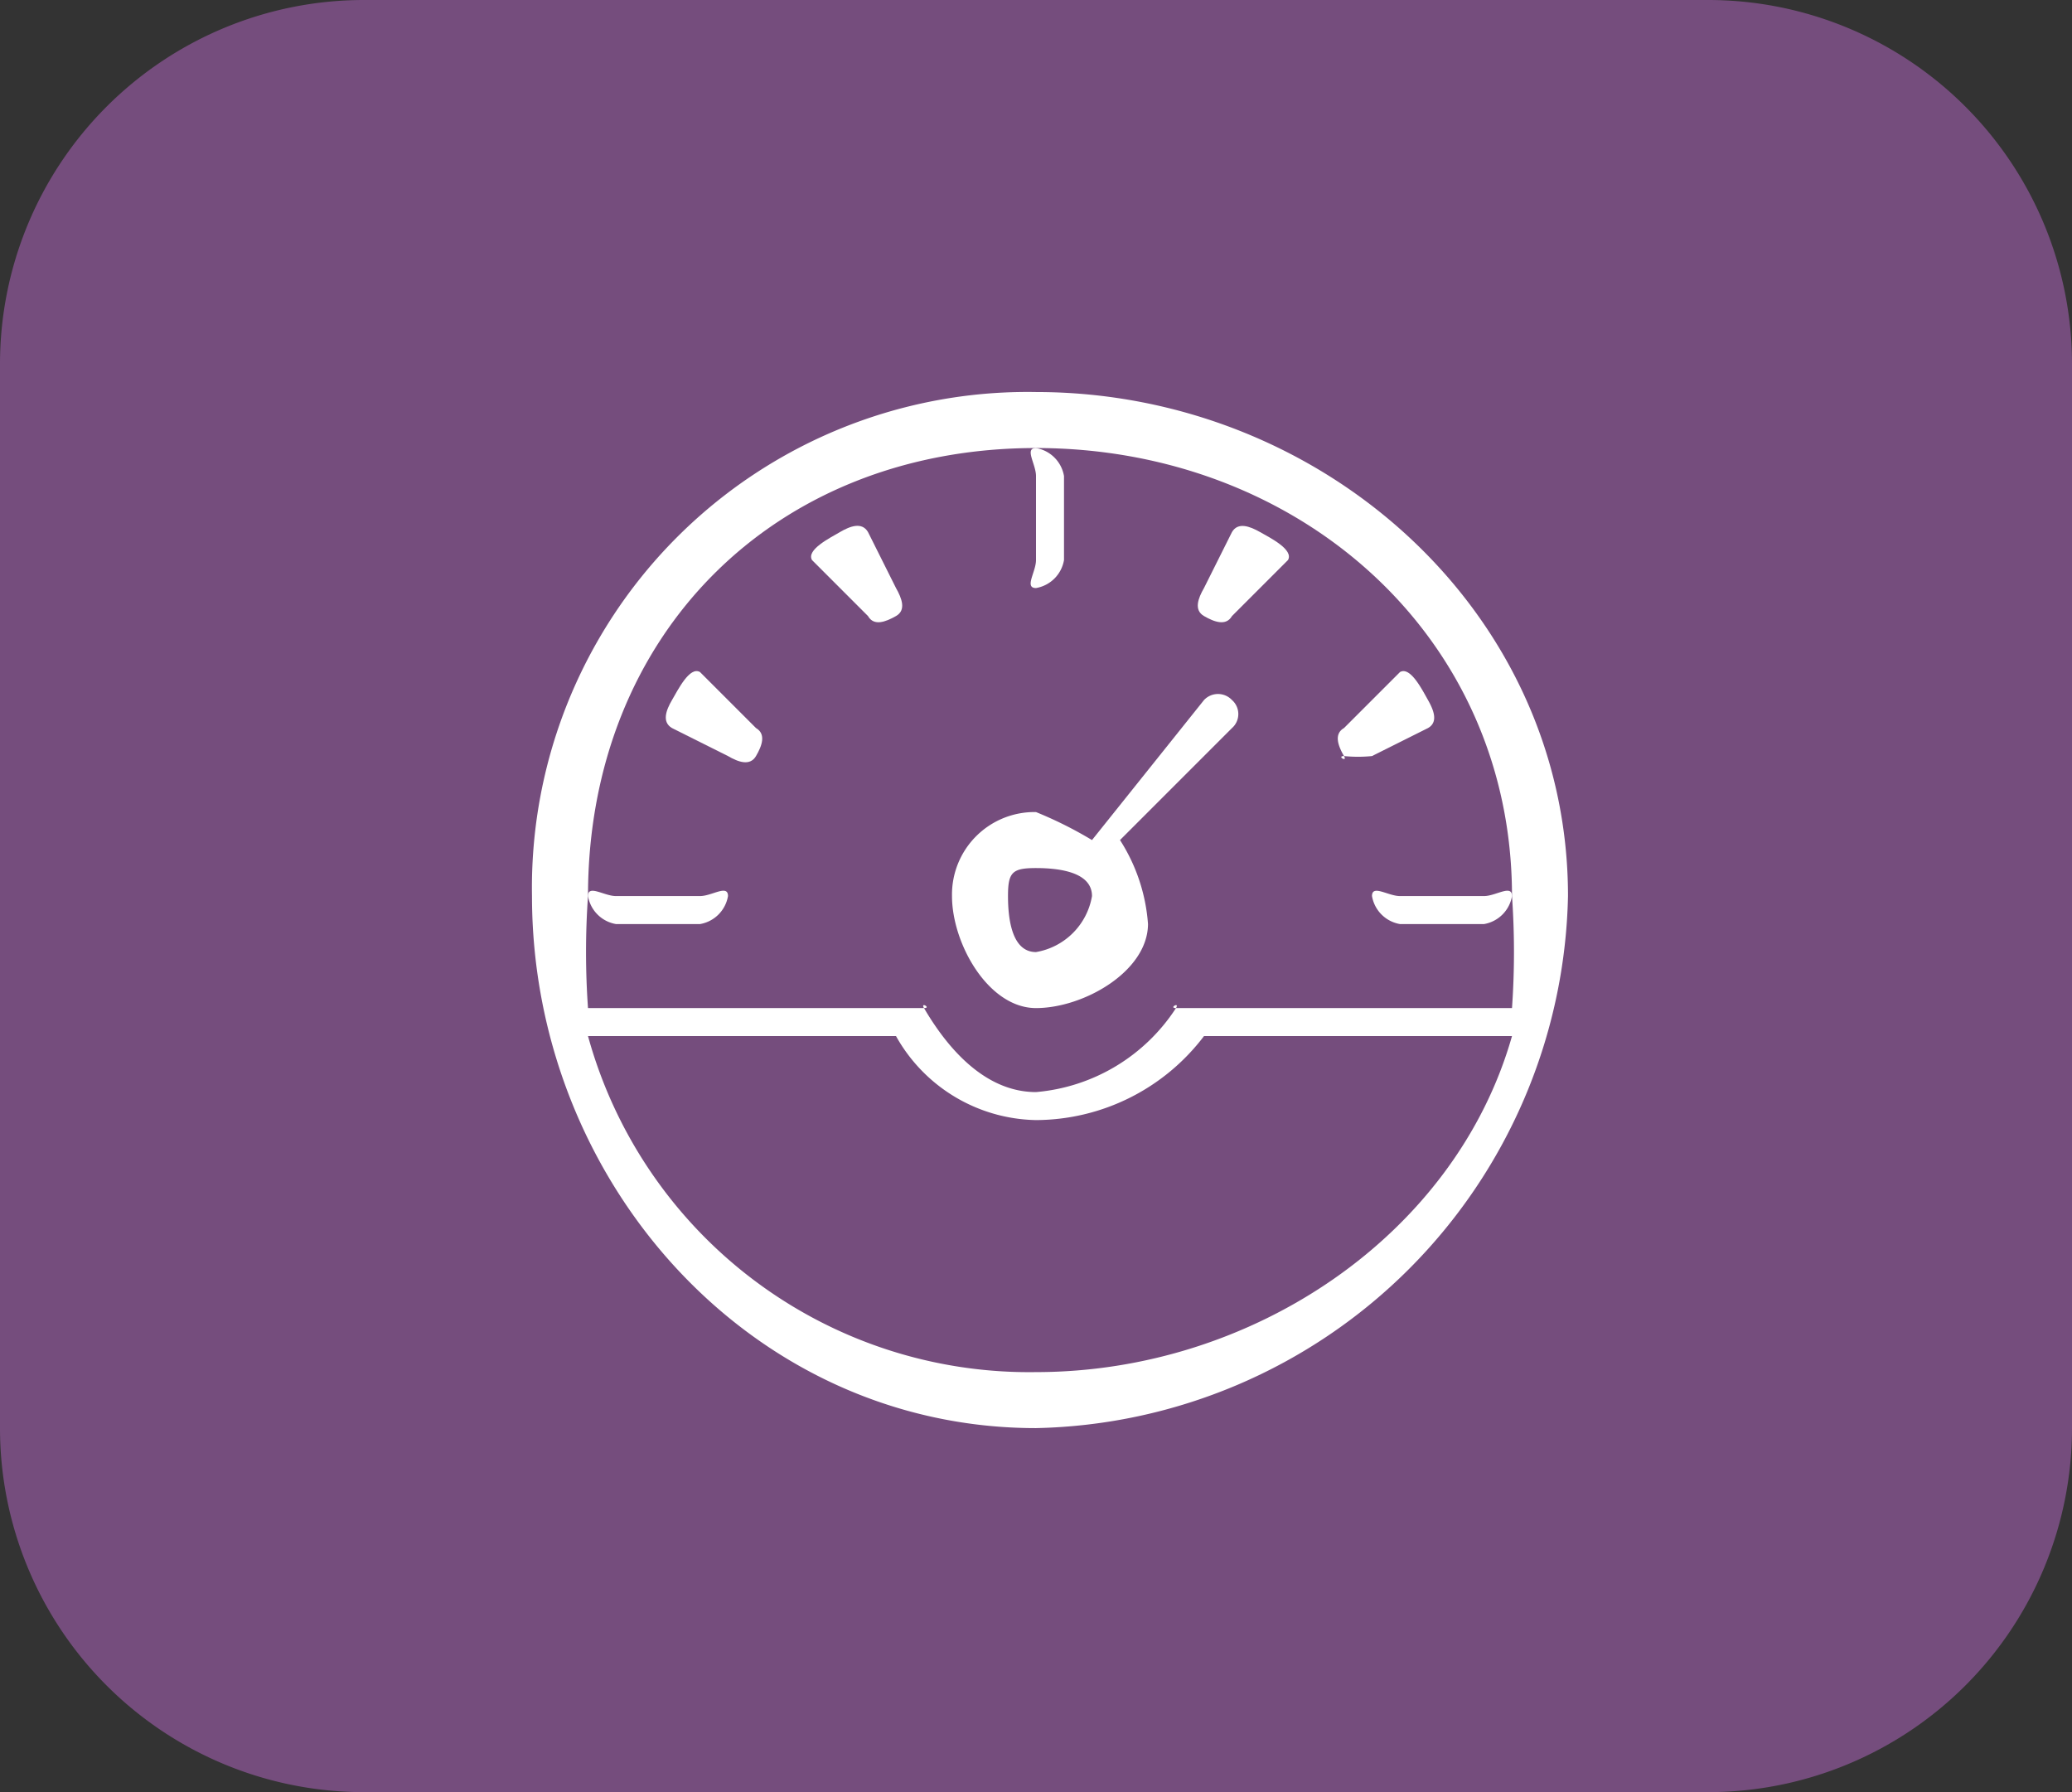 <svg xmlns="http://www.w3.org/2000/svg" width="74" height="64" viewBox="0 0 74 64">
  <rect x="0" y="0" width="74" height="64" fill="#333333" stroke="none"/>
  <g id="Group_89" data-name="Group 89" transform="translate(-944 -742)">
    <path id="Path_99" data-name="Path 99" d="M13,0H61A13,13,0,0,1,74,13V51A13,13,0,0,1,61,64H13A13,13,0,0,1,0,51V13A13,13,0,0,1,13,0Z" transform="translate(944 742)" fill="#754d7d"/>
    <g id="gauge" transform="translate(963 756)">
      <g id="Group_26" data-name="Group 26">
        <g id="Group_25" data-name="Group 25">
          <path id="Path_71" data-name="Path 71" d="M18,0A17.7,17.7,0,0,0,0,18C0,28.186,7.814,37,18,37A19.408,19.408,0,0,0,37,18C37,7.814,28.186,0,18,0Zm0,35A16.339,16.339,0,0,1,2,23H13a5.846,5.846,0,0,0,5,3,7.562,7.562,0,0,0,6-3H35C32.985,30.1,25.737,35,18,35Zm5-13c-.273,0,.138-.236,0,0a6.636,6.636,0,0,1-5,3c-1.666,0-3.01-1.31-4-3-.138-.236.273,0,0,0H2a28.449,28.449,0,0,1,0-4C2,8.662,8.662,2,18,2S35,8.662,35,18a28.459,28.459,0,0,1,0,4Z" fill="#fff"/>
          <path id="Path_72" data-name="Path 72" d="M221.938,149.678l-4,5a14.333,14.333,0,0,0-2-1,2.946,2.946,0,0,0-3,3c0,1.7,1.3,4,3,4s3.991-1.308,4-3a6.4,6.4,0,0,0-1-3l4-4a.667.667,0,0,0,0-1A.686.686,0,0,0,221.938,149.678Zm-6,9c-.85,0-1-1.15-1-2s.15-1,1-1,2,.15,2,1A2.443,2.443,0,0,1,215.938,158.678Z" transform="translate(-197.938 -138.678)" fill="#fff"/>
          <path id="Path_73" data-name="Path 73" d="M245.629,36.691a1.222,1.222,0,0,0,1-1v-3a1.222,1.222,0,0,0-1-1c-.425,0,0,.575,0,1v3C245.629,36.116,245.2,36.691,245.629,36.691Z" transform="translate(-227.629 -29.691)" fill="#fff"/>
          <path id="Path_74" data-name="Path 74" d="M419.979,245.629h-3c-.425,0-1-.425-1,0a1.222,1.222,0,0,0,1,1h3a1.222,1.222,0,0,0,1-1C420.979,245.2,420.4,245.629,419.979,245.629Z" transform="translate(-385.979 -227.629)" fill="#fff"/>
          <path id="Path_75" data-name="Path 75" d="M35.691,245.629h-3c-.425,0-1-.425-1,0a1.222,1.222,0,0,0,1,1h3a1.222,1.222,0,0,0,1-1C36.691,245.2,36.116,245.629,35.691,245.629Z" transform="translate(-29.691 -227.629)" fill="#fff"/>
          <path id="Path_76" data-name="Path 76" d="M143.74,66.753l-1-2c-.215-.367-.633-.215-1,0s-1.208.634-1,1l2,2c.21.37.63.21,1,0s.21-.63,0-1Z" transform="translate(-130.74 -59.753)" fill="#fff"/>
          <path id="Path_77" data-name="Path 77" d="M398.363,141.674c-.21-.37-.63-1.21-1-1h0l-2,2c-.368.213-.213.632,0,1,.137.238-.275,0,0,0a4.947,4.947,0,0,0,1,0l2-1C398.732,142.464,398.573,142.044,398.363,141.674Z" transform="translate(-366.363 -130.674)" fill="#fff"/>
          <path id="Path_78" data-name="Path 78" d="M67.64,142.646h0l-2-2c-.367-.215-.785.633-1,1s-.367.785,0,1h0l2,1c.367.215.785.367,1,0S68.007,142.861,67.64,142.646Z" transform="translate(-59.64 -130.646)" fill="#fff"/>
          <path id="Path_79" data-name="Path 79" d="M333.723,64.763c-.366-.208-.787-.363-1,0l-1,2c-.213.368-.368.787,0,1s.787.368,1,0l2-2C334.933,65.393,334.093,64.973,333.723,64.763Z" transform="translate(-307.723 -59.763)" fill="#fff"/>
        </g>
      </g>
    </g>
  </g>
</svg>
